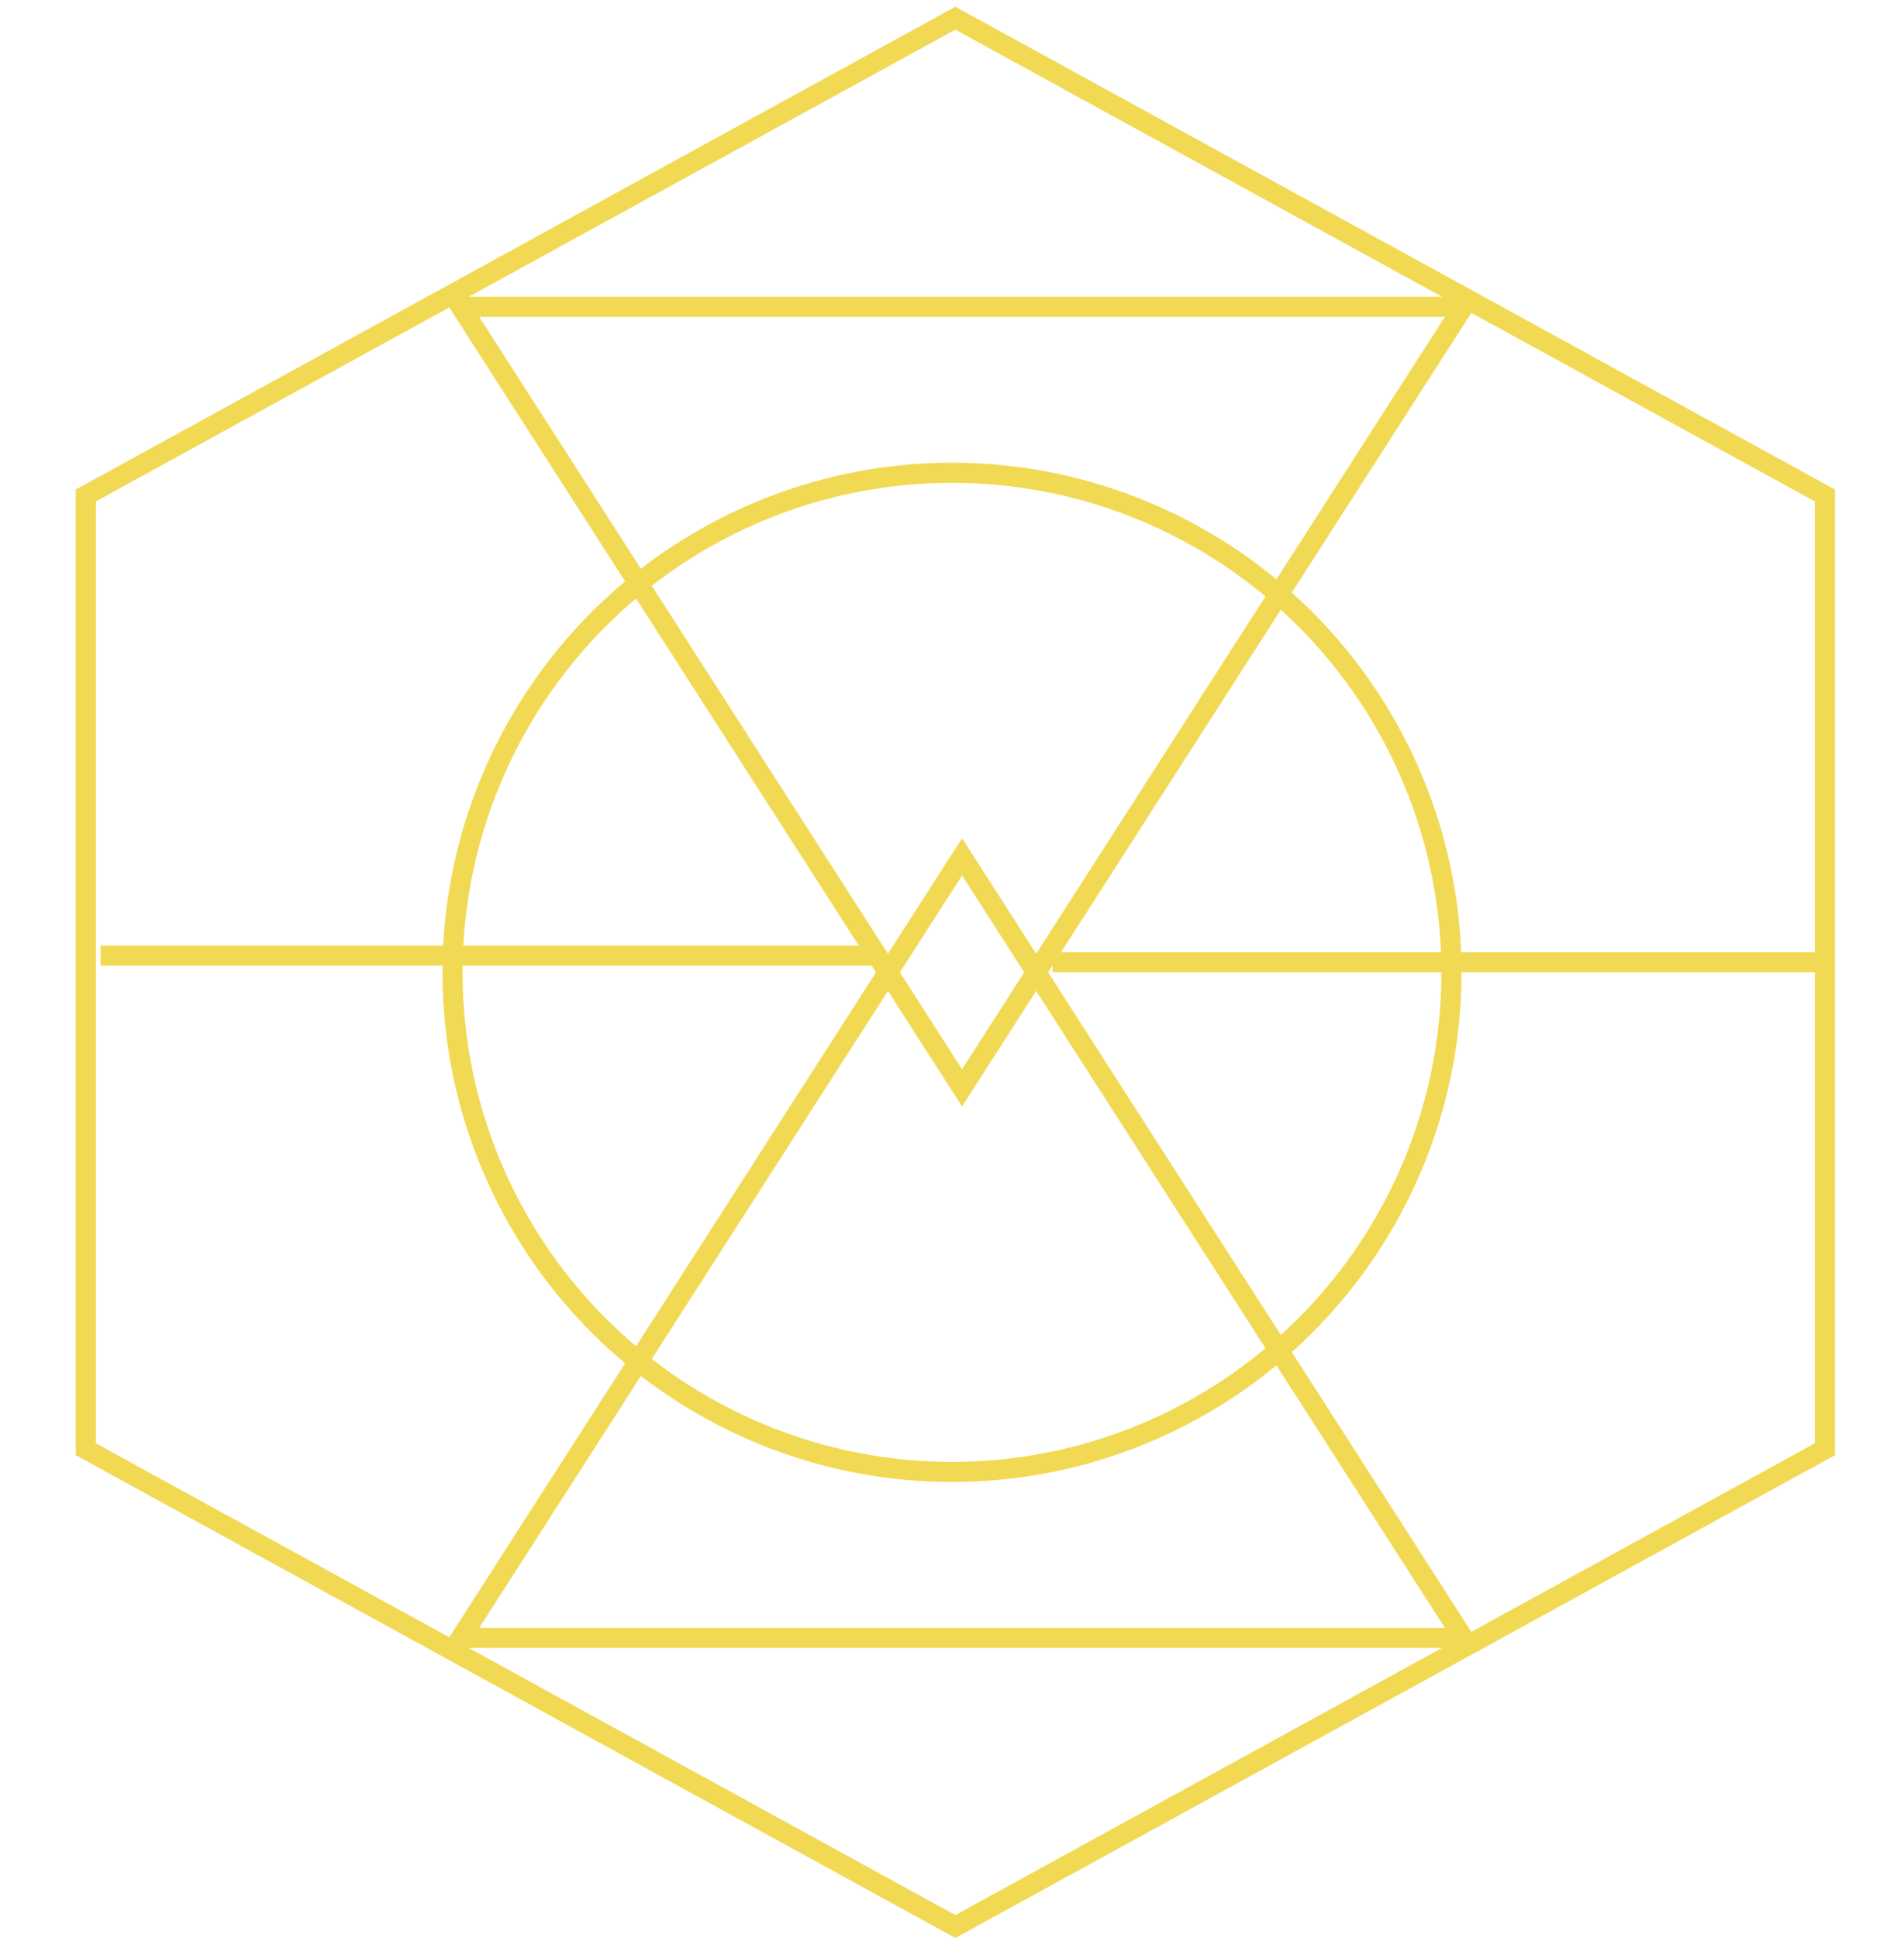 <svg width="284" height="289" viewBox="0 0 284 289" fill="none" xmlns="http://www.w3.org/2000/svg">
<path d="M12.797 73.888L142.5 2.711L272.203 73.888V216.112L142.5 287.289L12.797 216.112V73.888Z" stroke="#F2D954" stroke-width="3"/>
<path d="M68.736 244.25L143.5 127.777L218.264 244.25H68.736Z" stroke="#F2D954" stroke-width="3"/>
<path d="M218.264 45.75L143.5 162.223L68.736 45.75H218.264Z" stroke="#F2D954" stroke-width="3"/>
<circle cx="142" cy="145" r="74.5" stroke="#F2D954" stroke-width="3"/>
<rect x="15" y="141" width="115" height="3" fill="#F2D954"/>
<rect x="157" y="142" width="115" height="3" fill="#F2D954"/>
</svg>
